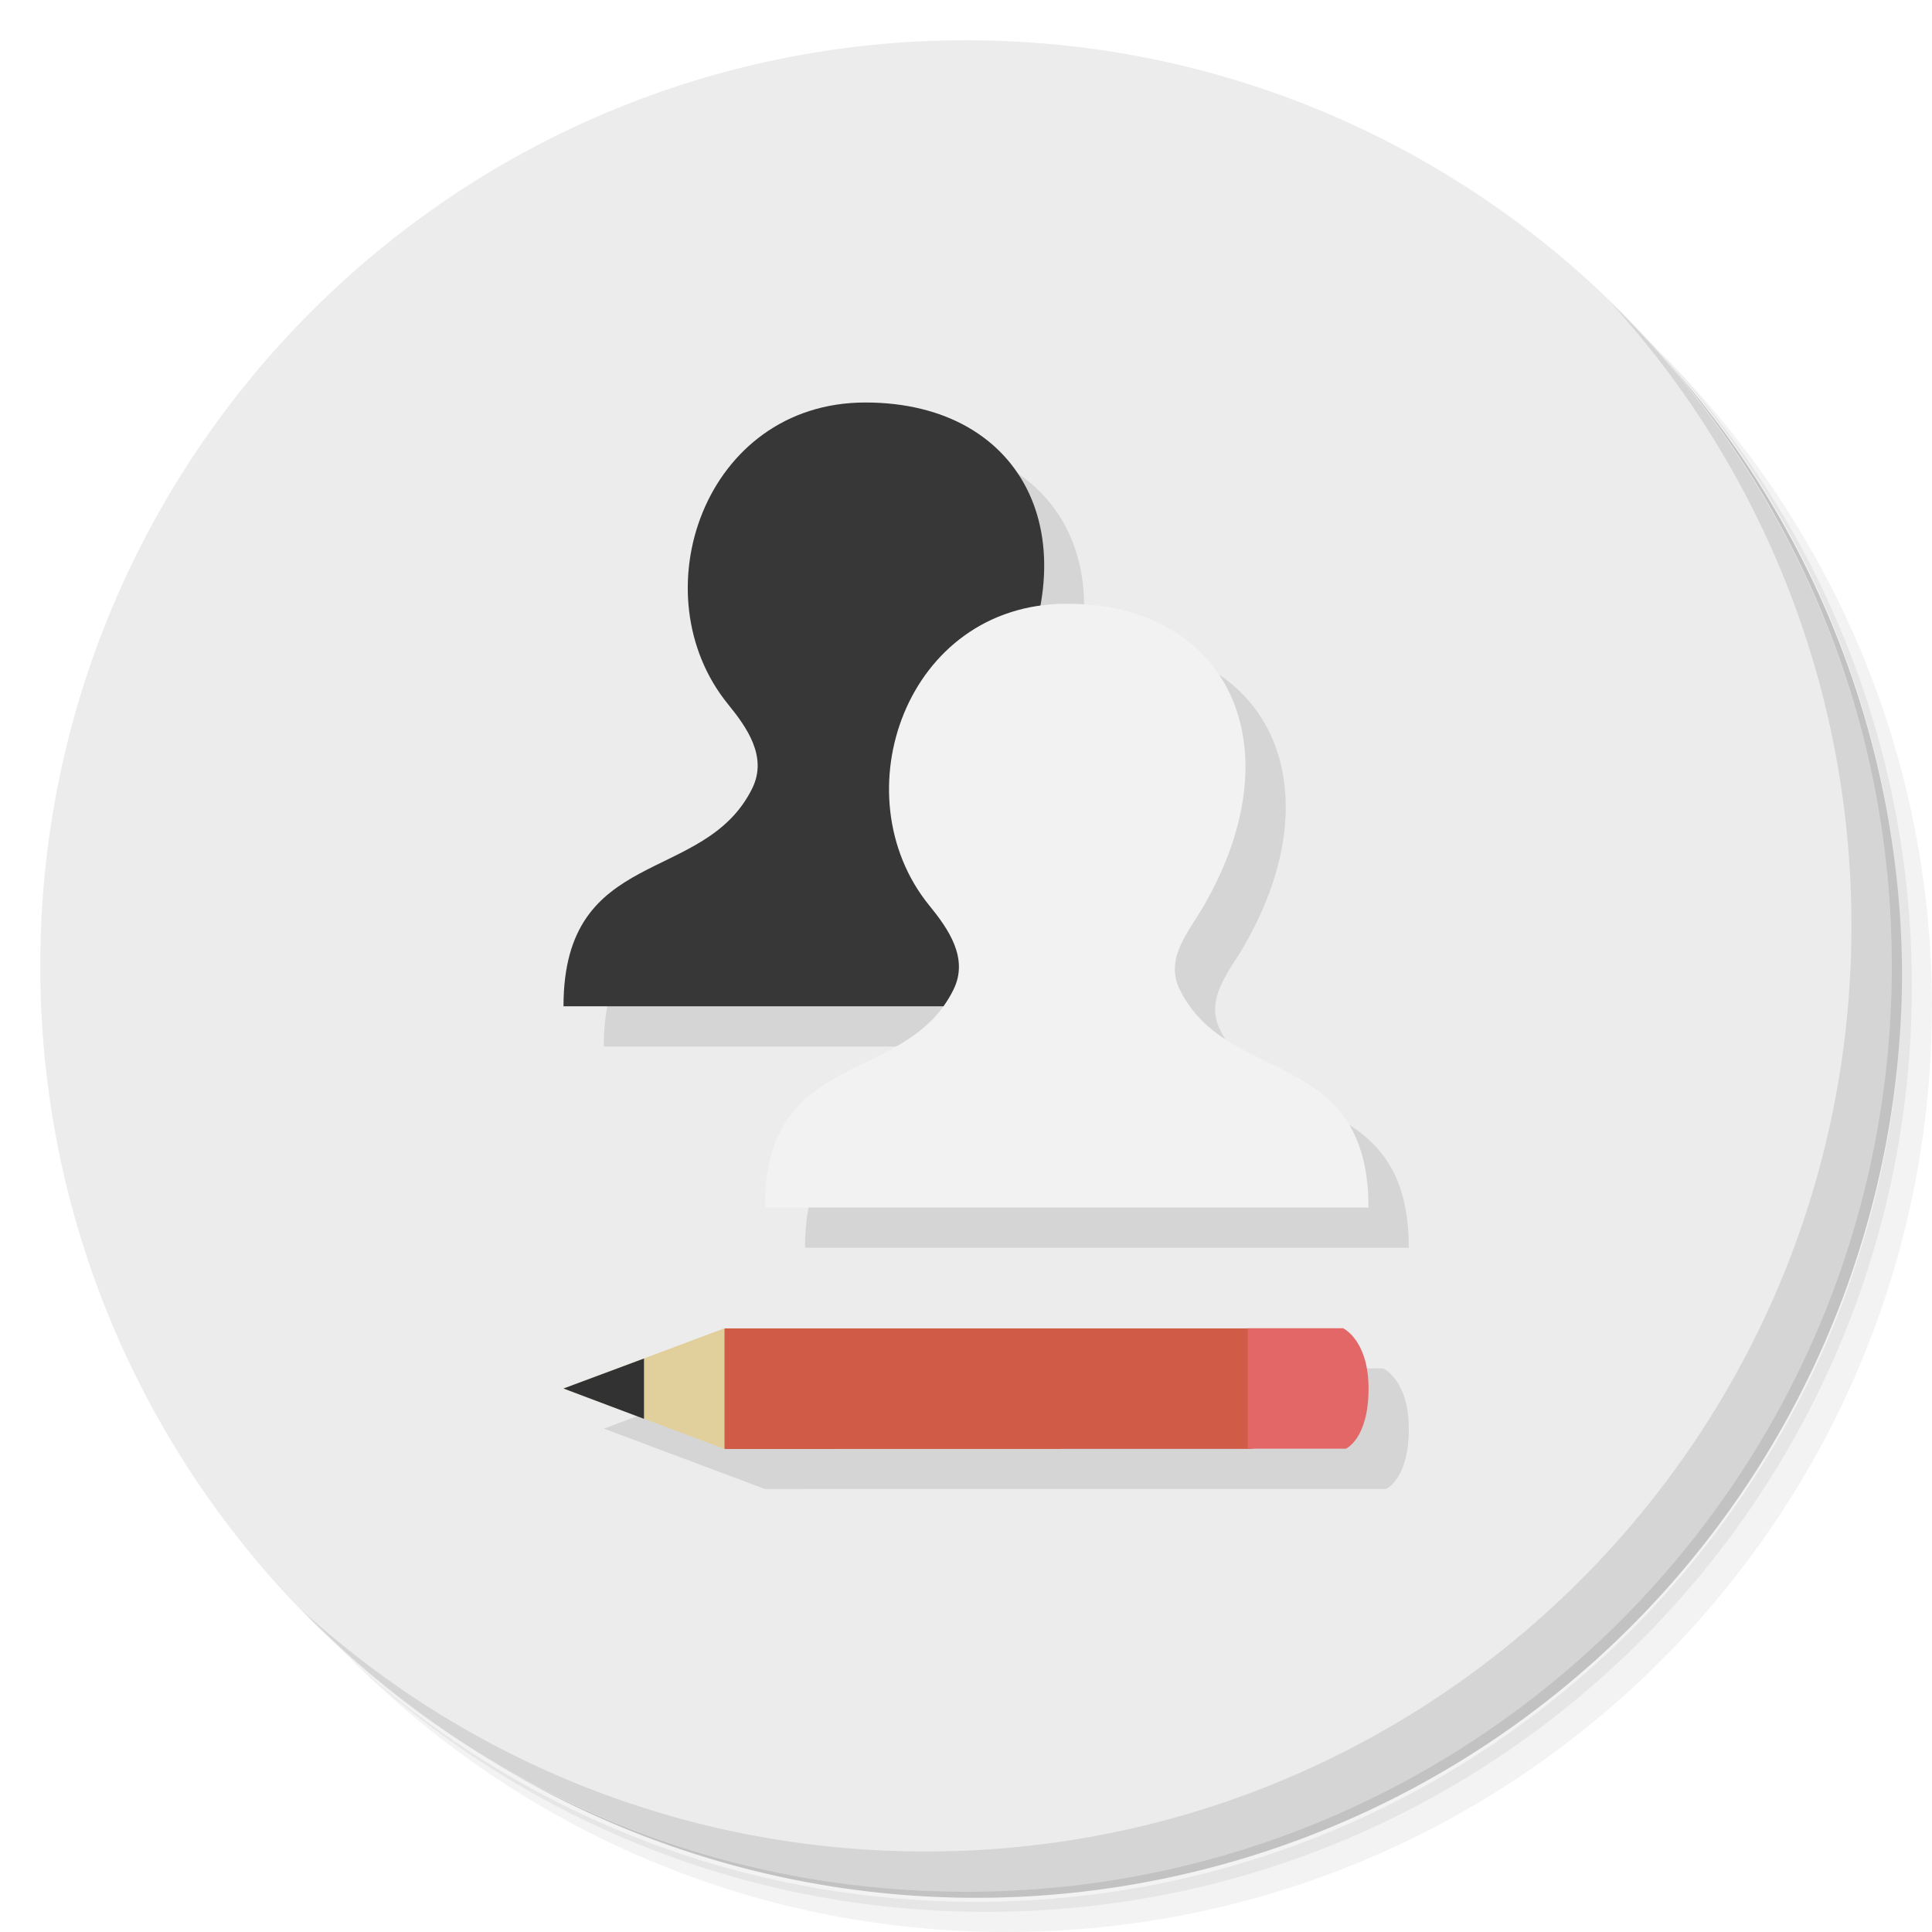 <?xml version="1.0" encoding="UTF-8" standalone="no"?>
<svg
   xmlns:dc="http://purl.org/dc/elements/1.1/"
   xmlns:cc="http://creativecommons.org/ns#"
   xmlns:rdf="http://www.w3.org/1999/02/22-rdf-syntax-ns#"
   xmlns:svg="http://www.w3.org/2000/svg"
   xmlns="http://www.w3.org/2000/svg"
   xmlns:sodipodi="http://sodipodi.sourceforge.net/DTD/sodipodi-0.dtd"
   xmlns:inkscape="http://www.inkscape.org/namespaces/inkscape"
   viewBox="0 0 48 48"
   id="svg2"
   version="1.1"
   inkscape:version="0.91 r13725"
   sodipodi:docname="gobby.svg">
  <sodipodi:namedview
     pagecolor="#ffffff"
     bordercolor="#666666"
     borderopacity="1"
     objecttolerance="10"
     gridtolerance="10"
     guidetolerance="10"
     inkscape:pageopacity="0"
     inkscape:pageshadow="2"
     inkscape:window-width="640"
     inkscape:window-height="480"
     id="namedview49"
     showgrid="false"
     inkscape:zoom="4.9166667"
     inkscape:cx="24"
     inkscape:cy="24"
     inkscape:current-layer="svg2" />
  <defs
     id="defs4">
    <linearGradient
       id="linearGradient3764"
       x1="1"
       x2="47"
       gradientUnits="userSpaceOnUse"
       gradientTransform="matrix(0,-1,1,0,-1.5e-6,48)">
      <stop
         style="stop-color:#bebebe;stop-opacity:1"
         id="stop7" />
      <stop
         offset="1"
         style="stop-color:#c8c8c8;stop-opacity:1"
         id="stop9" />
    </linearGradient>
  </defs>
  <g
     id="g11">
    <path
       d="m 36.31 5 c 5.859 4.062 9.688 10.831 9.688 18.5 c 0 12.426 -10.07 22.5 -22.5 22.5 c -7.669 0 -14.438 -3.828 -18.5 -9.688 c 1.037 1.822 2.306 3.499 3.781 4.969 c 4.085 3.712 9.514 5.969 15.469 5.969 c 12.703 0 23 -10.298 23 -23 c 0 -5.954 -2.256 -11.384 -5.969 -15.469 c -1.469 -1.475 -3.147 -2.744 -4.969 -3.781 z m 4.969 3.781 c 3.854 4.113 6.219 9.637 6.219 15.719 c 0 12.703 -10.297 23 -23 23 c -6.081 0 -11.606 -2.364 -15.719 -6.219 c 4.16 4.144 9.883 6.719 16.219 6.719 c 12.703 0 23 -10.298 23 -23 c 0 -6.335 -2.575 -12.06 -6.719 -16.219 z"
       style="opacity:0.05"
       id="path13" />
    <path
       d="m 41.28 8.781 c 3.712 4.085 5.969 9.514 5.969 15.469 c 0 12.703 -10.297 23 -23 23 c -5.954 0 -11.384 -2.256 -15.469 -5.969 c 4.113 3.854 9.637 6.219 15.719 6.219 c 12.703 0 23 -10.298 23 -23 c 0 -6.081 -2.364 -11.606 -6.219 -15.719 z"
       style="opacity:0.1"
       id="path15" />
    <path
       d="m 31.25 2.375 c 8.615 3.154 14.75 11.417 14.75 21.13 c 0 12.426 -10.07 22.5 -22.5 22.5 c -9.708 0 -17.971 -6.135 -21.12 -14.75 a 23 23 0 0 0 44.875 -7 a 23 23 0 0 0 -16 -21.875 z"
       style="opacity:0.2"
       id="path17" />
  </g>
  <g
     id="g19"
     style="fill:#ececec;fill-opacity:1">
    <path
       d="m 24 1 c 12.703 0 23 10.297 23 23 c 0 12.703 -10.297 23 -23 23 -12.703 0 -23 -10.297 -23 -23 0 -12.703 10.297 -23 23 -23 z"
       style="fill:#ececec;fill-opacity:1"
       id="path21" />
  </g>
  <g
     id="g23">
    <path
       d="m 40.03 7.531 c 3.712 4.084 5.969 9.514 5.969 15.469 0 12.703 -10.297 23 -23 23 c -5.954 0 -11.384 -2.256 -15.469 -5.969 4.178 4.291 10.01 6.969 16.469 6.969 c 12.703 0 23 -10.298 23 -23 0 -6.462 -2.677 -12.291 -6.969 -16.469 z"
       style="opacity:0.1"
       id="path25" />
  </g>
  <g
     transform="translate(0,-1)"
     id="g27">
    <path
       d="m 22.5 10.998 c -4 0 -5.635 4.76 -3.412 7.494 c 0.477 0.586 0.986 1.314 0.602 2.094 c -1.189 2.414 -4.689 1.414 -4.689 5.414 l 9.439 0 c -1.364 1.894 -4.439 1.25 -4.439 5 l 15 0 c 0 -4 -3.5 -3 -4.689 -5.414 c -0.384 -0.78 0.225 -1.439 0.602 -2.094 c 2.292 -3.977 0.588 -7.494 -3.412 -7.494 c -0.229 0 -0.449 0.021 -0.662 0.051 c 0.526 -2.868 -1.189 -5.05 -4.338 -5.05 z m -3.496 23 l -4 1.496 l 4 1.5 l 15.434 -0.002 c 0 0 0.564 -0.241 0.564 -1.494 c 0 -1.209 -0.635 -1.5 -0.635 -1.5 l -15.361 0 l -0.002 0 z"
       transform="translate(0,1)"
       style="fill:#000;opacity:0.1;fill-opacity:1;stroke:none;fill-rule:nonzero"
       id="path29" />
  </g>
  <g
     id="g31">
    <g
       transform="translate(0,-1)"
       id="g33">
      <g
         transform="translate(0,2)"
         id="g35">
        <path
           d="m 31.04 34.997 c 0.965 0.003 0.965 -2.997 -0.07 -2.994 l -12.961 0 c -1 0.997 -1 1.997 0 2.997"
           style="fill:#d05c48;fill-opacity:1;stroke:none;fill-rule:nonzero"
           id="path37" />
        <path
           d="m 18 32 -4 1.499 4 1.499"
           style="fill:#e1d09b;fill-opacity:1;stroke:none;fill-rule:nonzero"
           id="path39" />
        <path
           d="m 16 32.752 -2 0.745 2 0.754"
           style="fill:#323232;fill-opacity:1;stroke:none;fill-rule:nonzero"
           id="path41" />
        <path
           d="m 31 32 0 2.992 2.438 0 c 0 0 0.563 -0.241 0.563 -1.494 0 -1.209 -0.633 -1.498 -0.633 -1.498 l -2.367 0 z"
           style="fill:#e36767;fill-opacity:1;stroke:none;fill-rule:nonzero"
           id="path43" />
      </g>
    </g>
    <path
       d="m 18.087,17.495 c 0.477,0.586 0.986,1.312 0.602,2.092 C 17.5,22.001 14,21.001 14,25.001 l 15,0 c 0,-4 -3.5,-3 -4.689,-5.414 -0.384,-0.78 0.225,-1.437 0.602,-2.092 C 27.205,13.518 25.5,10 21.5,10 c -4,0 -5.636,4.761 -3.413,7.495 z"
       style="fill:#373737;fill-opacity:1"
       id="path45" />
    <path
       d="m 23.087,22.495 c 0.477,0.586 0.986,1.312 0.602,2.092 C 22.5,27.001 19,26.001 19,30.001 l 15,0 c 0,-4 -3.5,-3 -4.689,-5.414 -0.384,-0.78 0.225,-1.437 0.602,-2.092 C 32.205,18.518 30.5,15 26.5,15 c -4,0 -5.636,4.761 -3.413,7.495 z"
       style="fill:#f2f2f2;fill-opacity:1"
       id="path47" />
  </g>
</svg>
